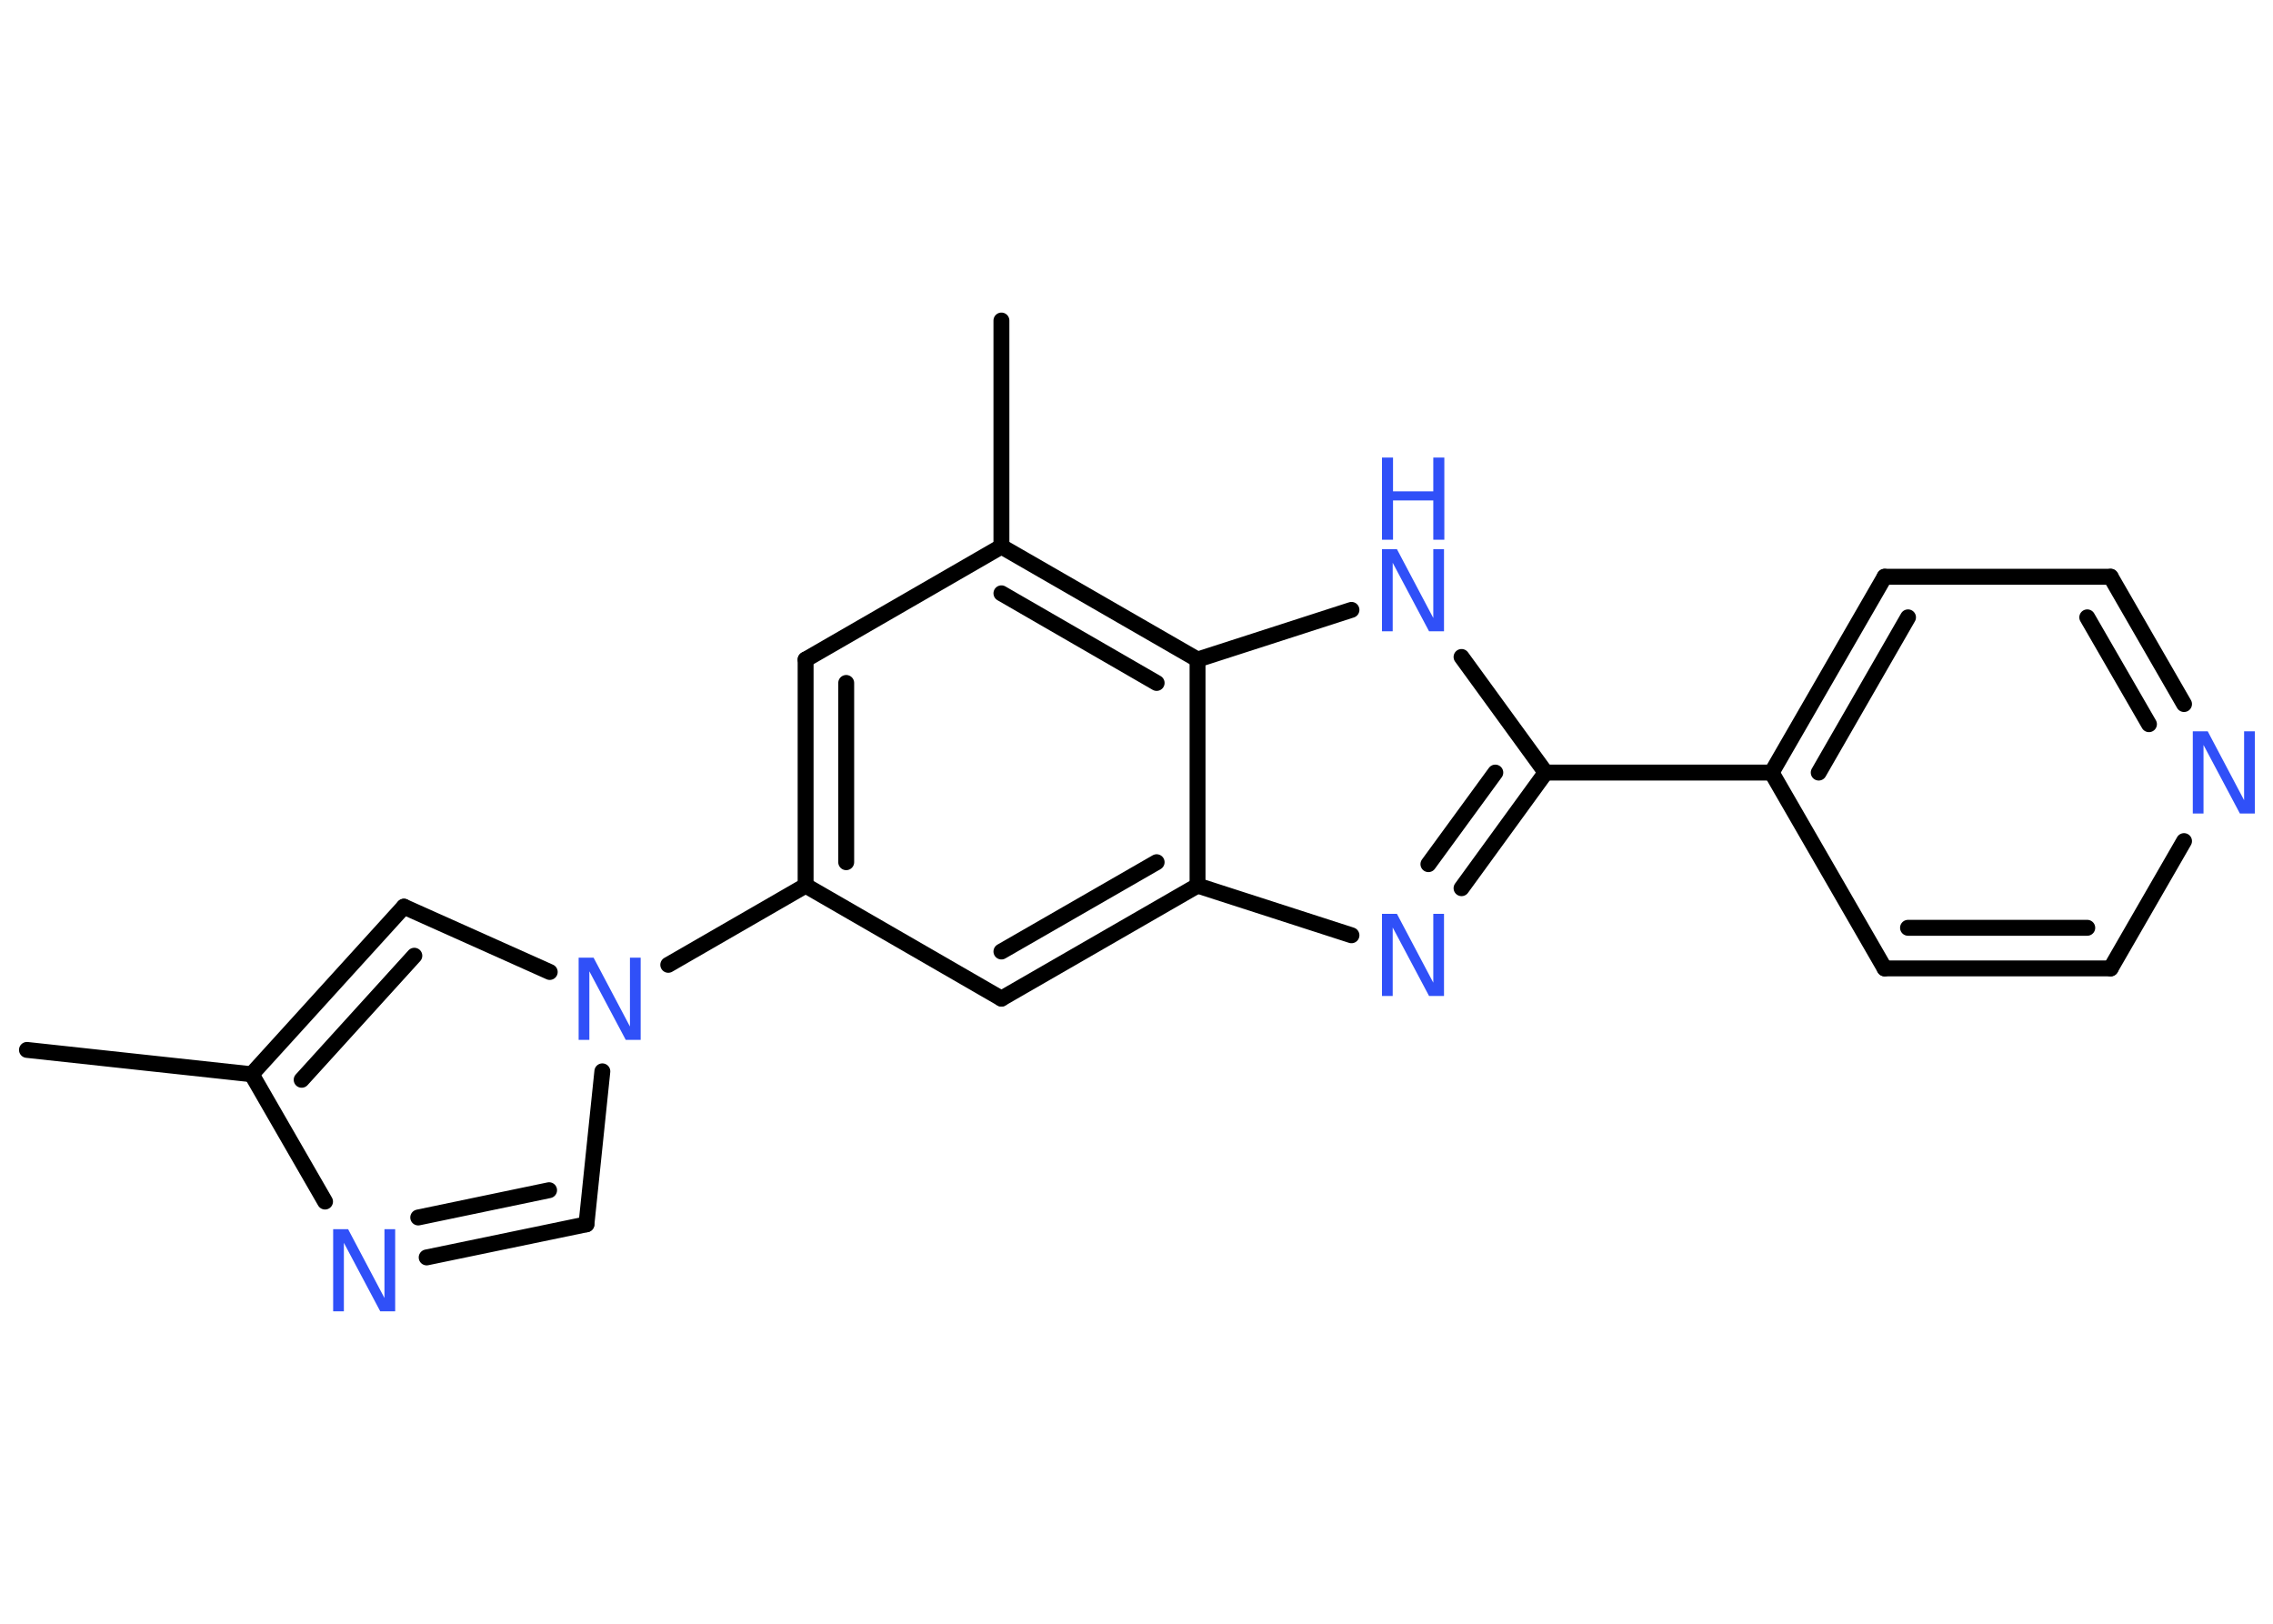 <?xml version='1.0' encoding='UTF-8'?>
<!DOCTYPE svg PUBLIC "-//W3C//DTD SVG 1.1//EN" "http://www.w3.org/Graphics/SVG/1.1/DTD/svg11.dtd">
<svg version='1.2' xmlns='http://www.w3.org/2000/svg' xmlns:xlink='http://www.w3.org/1999/xlink' width='70.0mm' height='50.0mm' viewBox='0 0 70.0 50.0'>
  <desc>Generated by the Chemistry Development Kit (http://github.com/cdk)</desc>
  <g stroke-linecap='round' stroke-linejoin='round' stroke='#000000' stroke-width='.49' fill='#3050F8'>
    <rect x='.0' y='.0' width='70.0' height='50.0' fill='#FFFFFF' stroke='none'/>
    <g id='mol1' class='mol'>
      <line id='mol1bnd1' class='bond' x1='.83' y1='32.33' x2='7.75' y2='33.08'/>
      <g id='mol1bnd2' class='bond'>
        <line x1='12.44' y1='27.92' x2='7.75' y2='33.08'/>
        <line x1='12.76' y1='29.43' x2='9.29' y2='33.25'/>
      </g>
      <line id='mol1bnd3' class='bond' x1='12.44' y1='27.92' x2='16.93' y2='29.93'/>
      <line id='mol1bnd4' class='bond' x1='20.58' y1='29.71' x2='24.81' y2='27.27'/>
      <g id='mol1bnd5' class='bond'>
        <line x1='24.81' y1='20.31' x2='24.81' y2='27.27'/>
        <line x1='26.06' y1='21.03' x2='26.06' y2='26.55'/>
      </g>
      <line id='mol1bnd6' class='bond' x1='24.81' y1='20.31' x2='30.84' y2='16.83'/>
      <line id='mol1bnd7' class='bond' x1='30.84' y1='16.83' x2='30.84' y2='9.87'/>
      <g id='mol1bnd8' class='bond'>
        <line x1='36.88' y1='20.31' x2='30.84' y2='16.83'/>
        <line x1='35.62' y1='21.03' x2='30.84' y2='18.27'/>
      </g>
      <line id='mol1bnd9' class='bond' x1='36.88' y1='20.31' x2='41.62' y2='18.78'/>
      <line id='mol1bnd10' class='bond' x1='45.01' y1='20.23' x2='47.6' y2='23.79'/>
      <line id='mol1bnd11' class='bond' x1='47.6' y1='23.79' x2='54.56' y2='23.79'/>
      <g id='mol1bnd12' class='bond'>
        <line x1='58.04' y1='17.76' x2='54.56' y2='23.79'/>
        <line x1='58.76' y1='19.01' x2='56.01' y2='23.79'/>
      </g>
      <line id='mol1bnd13' class='bond' x1='58.04' y1='17.76' x2='65.0' y2='17.76'/>
      <g id='mol1bnd14' class='bond'>
        <line x1='67.26' y1='21.68' x2='65.0' y2='17.76'/>
        <line x1='66.18' y1='22.3' x2='64.28' y2='19.01'/>
      </g>
      <line id='mol1bnd15' class='bond' x1='67.26' y1='25.9' x2='65.0' y2='29.82'/>
      <g id='mol1bnd16' class='bond'>
        <line x1='58.04' y1='29.82' x2='65.0' y2='29.82'/>
        <line x1='58.76' y1='28.57' x2='64.28' y2='28.57'/>
      </g>
      <line id='mol1bnd17' class='bond' x1='54.56' y1='23.79' x2='58.04' y2='29.82'/>
      <g id='mol1bnd18' class='bond'>
        <line x1='45.01' y1='27.35' x2='47.6' y2='23.79'/>
        <line x1='43.99' y1='26.61' x2='46.05' y2='23.79'/>
      </g>
      <line id='mol1bnd19' class='bond' x1='41.62' y1='28.8' x2='36.88' y2='27.27'/>
      <line id='mol1bnd20' class='bond' x1='36.88' y1='20.31' x2='36.88' y2='27.27'/>
      <g id='mol1bnd21' class='bond'>
        <line x1='30.84' y1='30.75' x2='36.88' y2='27.27'/>
        <line x1='30.84' y1='29.3' x2='35.62' y2='26.55'/>
      </g>
      <line id='mol1bnd22' class='bond' x1='24.81' y1='27.27' x2='30.84' y2='30.75'/>
      <line id='mol1bnd23' class='bond' x1='18.55' y1='32.99' x2='18.06' y2='37.7'/>
      <g id='mol1bnd24' class='bond'>
        <line x1='13.14' y1='38.72' x2='18.06' y2='37.7'/>
        <line x1='12.88' y1='37.49' x2='16.91' y2='36.65'/>
      </g>
      <line id='mol1bnd25' class='bond' x1='7.75' y1='33.08' x2='10.01' y2='37.0'/>
      <path id='mol1atm4' class='atom' d='M17.82 29.49h.46l1.12 2.12v-2.12h.33v2.53h-.46l-1.12 -2.11v2.11h-.33v-2.53z' stroke='none'/>
      <g id='mol1atm10' class='atom'>
        <path d='M42.56 16.91h.46l1.12 2.12v-2.12h.33v2.53h-.46l-1.12 -2.11v2.11h-.33v-2.53z' stroke='none'/>
        <path d='M42.56 14.09h.34v1.04h1.24v-1.04h.34v2.53h-.34v-1.21h-1.24v1.21h-.34v-2.53z' stroke='none'/>
      </g>
      <path id='mol1atm15' class='atom' d='M67.53 22.52h.46l1.12 2.12v-2.12h.33v2.53h-.46l-1.12 -2.11v2.11h-.33v-2.53z' stroke='none'/>
      <path id='mol1atm18' class='atom' d='M42.56 28.14h.46l1.12 2.12v-2.12h.33v2.53h-.46l-1.12 -2.11v2.11h-.33v-2.53z' stroke='none'/>
      <path id='mol1atm22' class='atom' d='M10.26 37.85h.46l1.12 2.12v-2.12h.33v2.53h-.46l-1.12 -2.11v2.11h-.33v-2.53z' stroke='none'/>
    </g>
  </g>
</svg>
